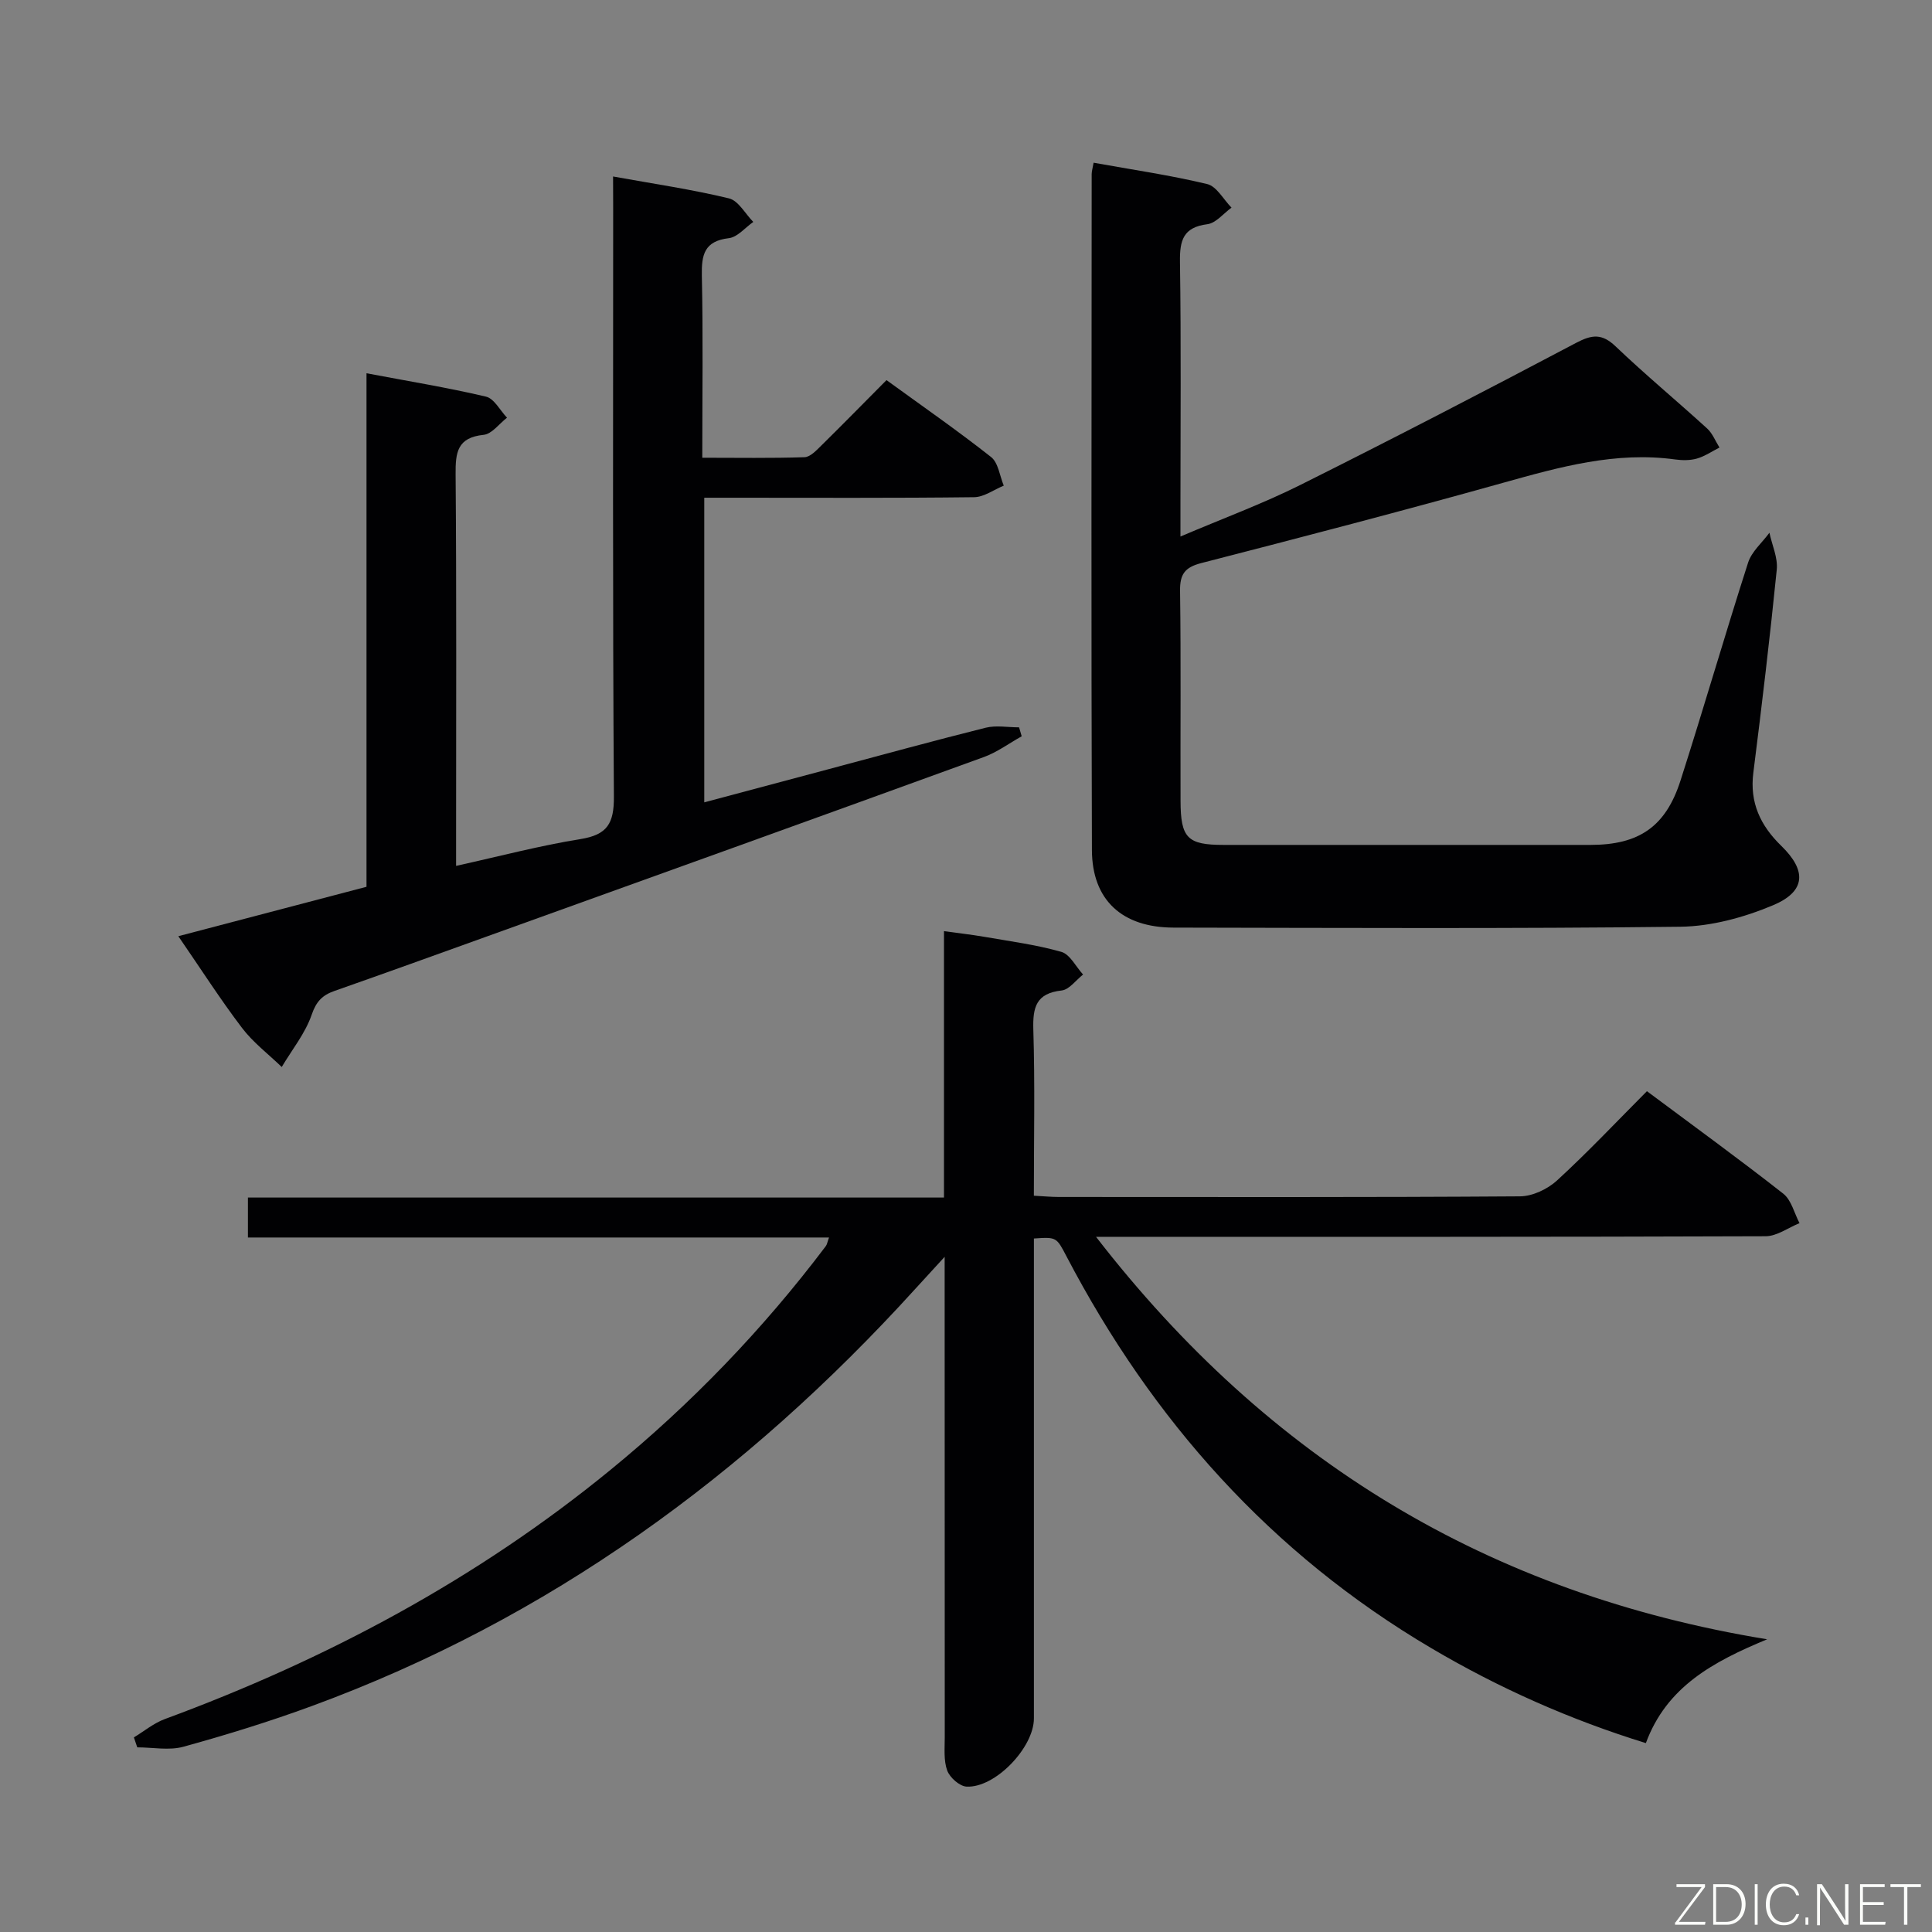 <svg enable-background="new 0 0 400 400" viewBox="0 0 400 400" xmlns="http://www.w3.org/2000/svg"><rect x="0" y="0" width="400" height="400" fill="#808080" stroke="none"/><path d="m27.72 359.71c2.12-1.28 4.11-2.95 6.39-3.79 33.49-12.35 64.59-28.93 92.3-51.61 16.7-13.66 31.57-29.09 44.57-46.32.26-.35.32-.85.66-1.78-40.2 0-80.09 0-120.31 0 0-2.84 0-5.24 0-8.27h144.11c0-18.52 0-36.45 0-55.16 3.14.44 5.67.72 8.18 1.15 5.4.94 10.87 1.65 16.11 3.14 1.8.51 3.02 3.07 4.51 4.7-1.48 1.15-2.86 3.13-4.45 3.3-5.28.59-5.99 3.46-5.85 8.12.35 11.3.11 22.61.11 34.37 1.96.1 3.56.26 5.17.26 31.83.01 63.66.09 95.49-.13 2.6-.02 5.71-1.5 7.67-3.3 6.35-5.83 12.28-12.12 18.6-18.47 9.69 7.23 19.1 14.05 28.23 21.22 1.68 1.32 2.27 4.03 3.36 6.1-2.34.94-4.67 2.7-7.01 2.71-43.99.16-87.99.12-131.98.12-1.8 0-3.59 0-6.66 0 35.74 46.2 81.25 73.89 138.95 83.33-11.22 4.65-20.81 9.82-25.11 21.49-15.65-4.83-30.41-11.38-44.43-19.66-33.19-19.58-57.76-47.17-75.52-81.11-2.09-4-2.06-4.02-6.75-3.7v5.37 93.99c0 6.03-8.01 14.43-13.95 14.12-1.44-.08-3.47-1.88-4-3.33-.76-2.09-.51-4.59-.51-6.92-.02-30.83-.02-61.66-.02-92.49 0-1.78 0-3.57 0-6.95-2.76 3.01-4.48 4.88-6.19 6.76-34.92 38.44-75.82 68.25-124.84 86.25-8.71 3.2-17.61 5.95-26.56 8.42-2.97.82-6.37.13-9.57.13-.22-.69-.46-1.38-.7-2.06z" fill="#010103"/><path d="m126.93 36.54c8.42 1.52 16.29 2.67 23.99 4.53 1.96.47 3.38 3.2 5.04 4.88-1.68 1.17-3.27 3.15-5.06 3.36-5.08.6-5.68 3.42-5.59 7.79.27 12.3.09 24.61.09 37.67 7.34 0 14.25.12 21.16-.11 1.21-.04 2.5-1.45 3.53-2.46 4.39-4.32 8.7-8.72 13.45-13.5 7.31 5.31 14.65 10.4 21.65 15.92 1.5 1.18 1.79 3.92 2.63 5.93-2.05.83-4.09 2.37-6.15 2.39-16.66.2-33.33.11-49.99.11-1.82 0-3.64 0-5.87 0v63.07c8.64-2.3 17.07-4.56 25.51-6.81 10.91-2.91 21.79-5.9 32.74-8.64 2.18-.54 4.61-.08 6.93-.08.18.62.36 1.23.54 1.85-2.6 1.45-5.05 3.28-7.81 4.29-34.33 12.48-68.7 24.84-103.07 37.21-10.47 3.77-20.93 7.55-31.42 11.23-2.5.88-3.76 2.17-4.7 4.92-1.33 3.86-4.07 7.23-6.2 10.82-2.77-2.68-5.93-5.07-8.23-8.1-4.5-5.92-8.51-12.2-13.18-18.98 13.3-3.49 25.92-6.81 38.96-10.23 0-35.14 0-70.24 0-106.32 8.66 1.64 16.77 2.96 24.74 4.84 1.7.4 2.91 2.85 4.35 4.36-1.61 1.24-3.13 3.38-4.85 3.55-5.45.56-5.83 3.63-5.79 8.18.2 24.83.1 49.66.1 74.48v6.58c9-1.99 17.32-4.19 25.77-5.55 5.54-.89 6.93-3.24 6.9-8.75-.27-40.66-.15-81.32-.15-121.97-.02-1.94-.02-3.91-.02-6.46z" fill="#010103"/><path d="m226.42 33.69c7.94 1.43 15.81 2.57 23.52 4.42 1.96.47 3.37 3.2 5.03 4.88-1.66 1.2-3.22 3.2-5 3.43-5 .64-5.73 3.32-5.67 7.78.25 16.82.1 33.65.1 50.47v6.41c8.8-3.75 17-6.77 24.77-10.65 19.18-9.58 38.22-19.45 57.18-29.46 3.27-1.72 5.33-1.94 8.14.74 6.14 5.86 12.68 11.28 18.95 17 1.12 1.02 1.72 2.62 2.56 3.95-1.55.78-3.03 1.81-4.67 2.28-1.4.4-3.01.39-4.47.19-12.34-1.7-23.93 1.55-35.63 4.82-20.76 5.81-41.63 11.25-62.52 16.63-3.42.88-4.44 2.31-4.39 5.77.2 14.49.05 28.98.1 43.48.02 7.71 1.44 9.1 8.93 9.1 25.32.01 50.64.01 75.96 0 10.01-.01 15.55-3.75 18.62-13.32 4.81-15 9.18-30.14 14-45.14.74-2.29 2.91-4.12 4.41-6.17.54 2.55 1.77 5.17 1.52 7.63-1.41 14.04-3.08 28.05-4.85 42.05-.79 6.2 1.47 10.95 5.79 15.15 5.31 5.16 5.07 9.45-1.73 12.3-5.98 2.51-12.73 4.36-19.16 4.44-34.98.42-69.96.24-104.95.18-10.62-.02-16.86-5.68-16.89-16.07-.16-46.64-.07-93.29-.05-139.93.01-.66.22-1.3.4-2.36z" fill="#010103"/><g fill="#fbfcfa"><path d="m346.9 398 5.4-7.3h-5.2v-.6h5.9v.6l-5.4 7.2h5.5l-.1.6h-6.2v-.5z"/><path d="m354.7 390.1h2.8c2.3 0 3.9 1.6 3.9 4.1s-1.6 4.3-3.9 4.3h-2.8zm.6 7.8h2c2.2 0 3.3-1.6 3.3-3.6 0-1.8-1-3.6-3.3-3.6h-2z"/><path d="m363.9 390.1v8.4h-.6v-8.4h1.6z"/><path d="m372.5 396.3c-.4 1.3-1.4 2.3-3.2 2.3-2.4 0-3.7-1.9-3.7-4.3 0-2.3 1.2-4.3 3.7-4.3 1.8 0 2.9 1 3.2 2.4h-.6c-.4-1.1-1.1-1.8-2.5-1.8-2.1 0-3 1.9-3 3.7s.9 3.7 3 3.7c1.4 0 2.1-.7 2.5-1.7z"/><path d="m373.8 398.5v-1.5h.6v1.5z"/><path d="m376.2 398.5v-8.4h1c1.3 2 4.4 6.7 4.9 7.6-.1-1.2-.1-2.4-.1-3.8v-3.8h.7v8.4h-.9c-1.2-1.9-4.4-6.8-5-7.7.1 1.1 0 2.3 0 3.9v3.9h-.6z"/><path d="m390 394.4h-4.3v3.5h4.7l-.1.6h-5.2v-8.4h5.1v.6h-4.5v3.1h4.3z"/><path d="m394.2 390.7h-2.8v-.6h6.3v.6h-2.8v7.8h-.7z"/></g></svg>